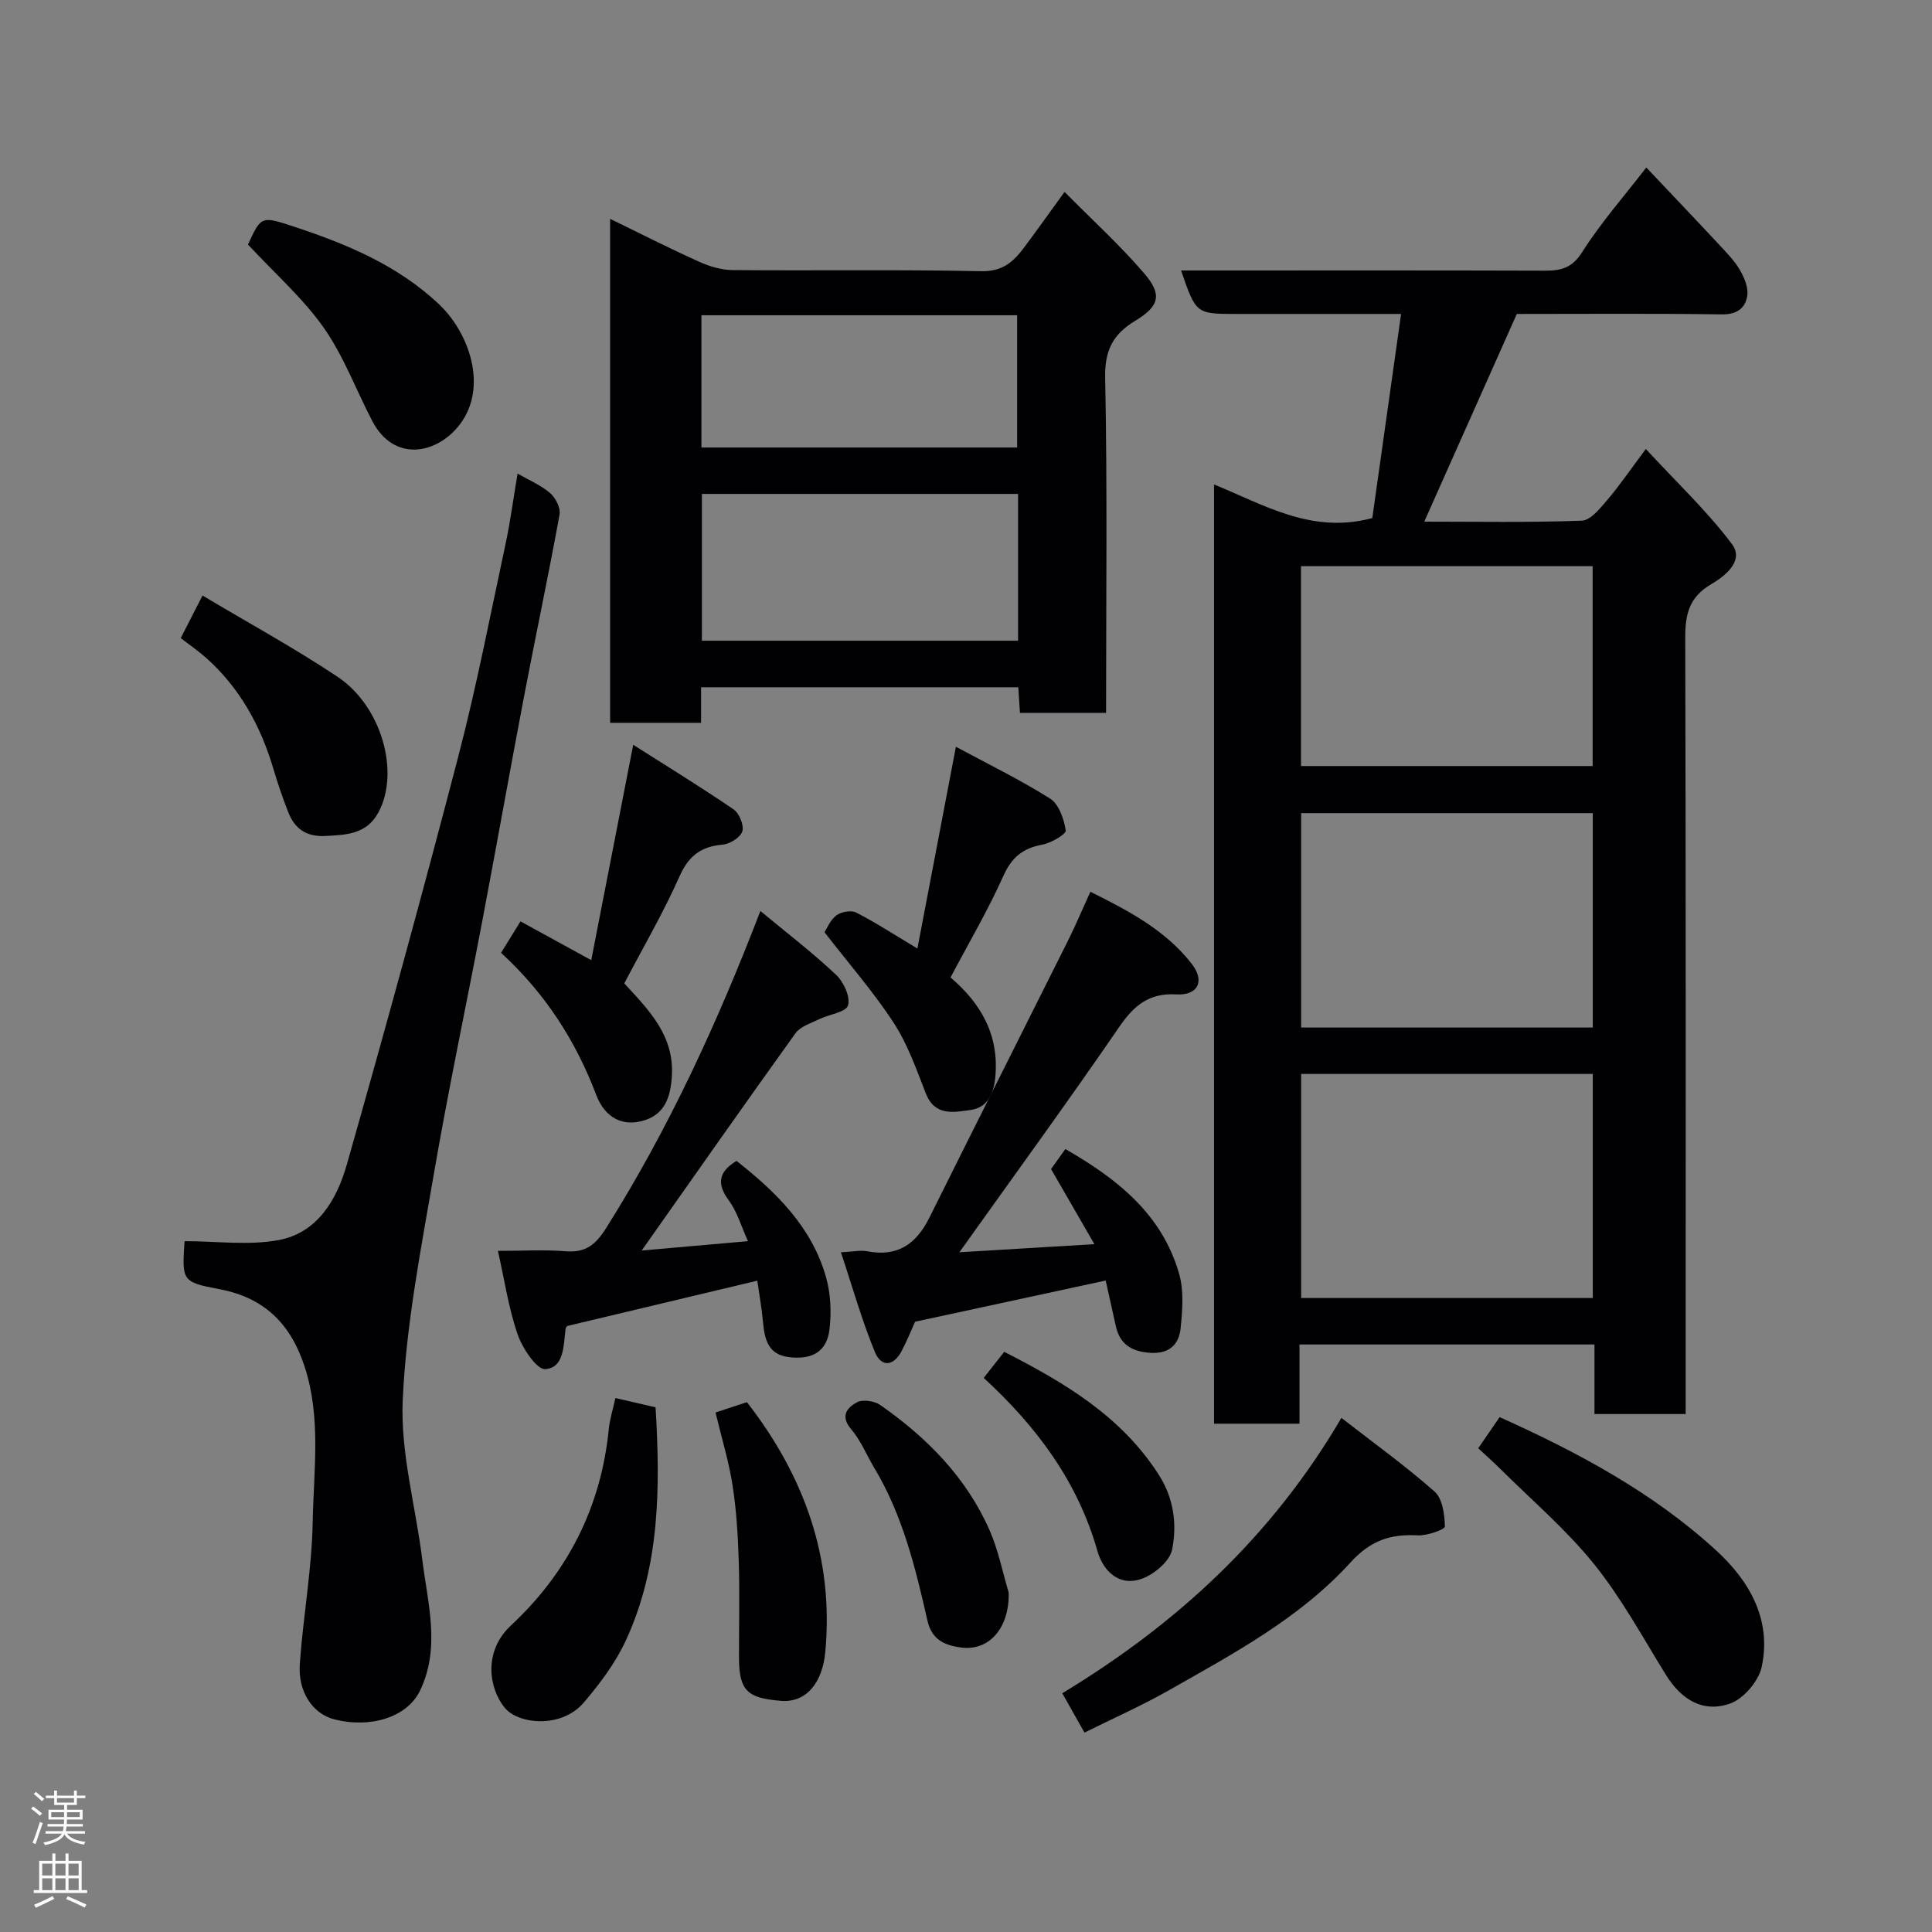 <svg enable-background="new 0 0 400 400" viewBox="0 0 400 400" xmlns="http://www.w3.org/2000/svg"><rect x="0" y="0" width="400" height="400" fill="#808080" stroke="none"/><g fill="#010103"><path d="m349 292.76c-6.64 0-12.57 0-18.88 0 0-4.83 0-9.44 0-14.4-20.42 0-40.47 0-61.07 0v16.4c-6.15 0-11.75 0-17.7 0 0-64.7 0-129.38 0-194.46 10.36 4.21 20.21 10.34 32.77 6.96 1.9-13.5 3.88-27.52 5.96-42.26-5.65 0-11.07 0-16.49 0-5.83 0-11.66 0-17.5 0-8.47 0-8.47 0-11.56-9h5.39c23.33 0 46.65-.04 69.98.04 3.35.01 5.61-.58 7.68-3.86 3.83-6.03 8.61-11.47 13.27-17.5 5.08 5.37 10.06 10.59 14.97 15.86 1.56 1.68 3.23 3.35 4.37 5.3.94 1.59 1.82 3.7 1.56 5.4-.39 2.58-2.16 3.9-5.31 3.85-14.13-.21-28.29-.09-42.4-.09-6.37 14.3-12.7 28.49-19.16 43 10.77 0 21.7.2 32.61-.2 1.83-.07 3.8-2.56 5.28-4.29 2.54-2.97 4.74-6.23 7.98-10.55 6.33 6.85 12.67 12.82 17.82 19.67 2.65 3.51-1.53 6.71-4.28 8.32-4.57 2.68-5.39 6.22-5.38 11.07.14 51.49.09 102.97.09 154.46zm-19.23-70.41c-20.43 0-40.46 0-60.38 0v46.39h60.38c0-15.51 0-30.77 0-46.39zm0-54c-20.43 0-40.46 0-60.38 0v44.39h60.38c0-14.85 0-29.44 0-44.39zm-60.41-51.13v41.38h60.38c0-13.99 0-27.58 0-41.38-20.19 0-40.11 0-60.38 0z"/><path d="m211.17 147.59c-.11-1.79-.22-3.41-.34-5.3-21.88 0-43.61 0-65.68 0v7.36c-6.39 0-12.45 0-18.83 0 0-34.57 0-69.14 0-104.34 6.18 3.01 12.22 6.08 18.38 8.86 2.16.98 4.64 1.73 6.98 1.75 17.16.15 34.32-.14 51.47.23 4.32.09 6.58-1.86 8.75-4.74 2.82-3.75 5.53-7.59 8.5-11.68 5.77 5.83 11.51 11.05 16.52 16.9 3.77 4.4 3.1 6.77-1.89 9.79-4.58 2.77-6.34 6.09-6.22 11.81.47 22.98.19 45.97.19 69.36-5.86 0-11.57 0-17.83 0zm-.39-45.33c-22.16 0-43.74 0-65.46 0v30.39h65.46c0-10.27 0-20.2 0-30.39zm-65.56-9.61h65.37c0-9.4 0-18.45 0-27.38-21.99 0-43.57 0-65.37 0z"/><path d="m38.21 256.97c6.68 0 13.28.93 19.5-.23 8.06-1.51 12.06-8.46 14.1-15.65 8-28.14 15.75-56.35 23.12-84.65 3.77-14.48 6.6-29.2 9.74-43.83.99-4.61 1.6-9.31 2.49-14.56 2.48 1.43 4.89 2.43 6.76 4.06 1.12.98 2.18 3.07 1.93 4.42-2.27 12.49-4.92 24.92-7.3 37.39-2.93 15.37-5.67 30.77-8.58 46.14-3.4 17.93-7.2 35.78-10.28 53.76-2.63 15.28-5.62 30.65-6.31 46.07-.49 10.93 2.69 22 4.05 33.03 1.12 9.04 3.82 18.19-.47 27.11-2.63 5.47-10.18 7.88-17.78 5.93-4.38-1.12-7.52-5.62-7.11-11.46.69-9.81 2.49-19.58 2.67-29.39.2-10.66 1.77-21.44-1.62-32.01-2.87-8.93-8.32-14.43-17.73-16.2-7.76-1.46-7.71-1.74-7.18-9.93z"/><path d="m228.92 265.12c-13.63 2.94-26.34 5.69-39.46 8.53-.75 1.66-1.65 3.89-2.76 6.02-1.65 3.19-4.22 3.51-5.57.24-2.69-6.52-4.6-13.36-7.03-20.63 2.55-.13 4.06-.49 5.44-.22 6.26 1.23 10.16-1.49 12.87-6.94 9.49-19.1 19.11-38.14 28.64-57.23 1.6-3.2 2.98-6.49 4.7-10.26 7.87 3.91 15.52 7.92 20.97 14.9 2.8 3.58 1.33 6.6-3.17 6.35-5.65-.32-8.74 2.25-11.79 6.69-10.68 15.55-21.8 30.81-33.13 46.7 9.05-.55 17.94-1.08 27.95-1.68-3.3-5.71-6.03-10.45-8.97-15.55.71-1 1.81-2.53 2.96-4.14 10.81 6.19 20.07 13.56 23.57 25.88.99 3.48.67 7.47.3 11.16-.34 3.47-2.4 5.45-6.41 5.14-3.8-.29-6.19-1.78-7.02-5.56-.68-3.13-1.39-6.26-2.09-9.4z"/><path d="m157.43 188.61c5.48 4.55 10.81 8.63 15.67 13.21 1.57 1.48 3 4.58 2.47 6.34-.42 1.41-3.92 1.85-5.98 2.86-1.71.84-3.88 1.49-4.9 2.91-10.66 14.83-21.13 29.79-31.84 44.98 7.01-.62 14.2-1.25 22.01-1.94-1.39-3.05-2.22-6.05-3.94-8.39-2.56-3.47-2.21-5.94 1.57-8.23 8.15 6.42 15.6 13.64 18.55 24.15.95 3.38 1.11 7.19.7 10.7-.53 4.62-3.57 6.41-8.53 5.76-4.14-.54-4.91-3.66-5.23-7.16-.26-2.9-.79-5.78-1.19-8.65-13.28 3.17-26.23 6.26-39.38 9.39-.02.05-.27.31-.31.6-.46 3.37-.23 8-4.19 8.33-1.77.14-4.75-4.33-5.74-7.2-1.88-5.45-2.72-11.26-4.08-17.29 5.04 0 9.55-.28 14.01.08 4.15.33 6.21-1.33 8.42-4.84 12.9-20.49 22.97-42.35 31.91-65.61z"/><path d="m219.93 350.57c23.64-14.31 43.38-32.39 57.79-57.01 6.61 5.14 13.22 9.89 19.29 15.25 1.65 1.46 2.08 4.76 2.14 7.24.01.61-3.68 1.93-5.61 1.83-5.66-.3-9.74 1-13.98 5.66-10.44 11.47-24.17 18.82-37.53 26.4-5.67 3.22-11.67 5.87-17.5 8.78-1.45-2.57-2.89-5.12-4.6-8.15z"/><path d="m129.25 203.6c5.14 5.58 10.37 10.8 9.85 19.22-.26 4.21-1.4 7.66-5.41 9.04-4.53 1.56-8.39-.25-10.27-5.22-4.27-11.27-10.61-21.04-19.68-29.37 1.35-2.18 2.6-4.22 4.02-6.51 4.57 2.5 8.98 4.92 14.65 8.03 2.91-14.92 5.68-29.16 8.69-44.59 6.95 4.42 13.98 8.73 20.78 13.37 1.18.81 2.19 3.3 1.81 4.56-.39 1.25-2.57 2.61-4.07 2.74-4.51.39-7.07 2.34-8.96 6.63-3.31 7.46-7.45 14.54-11.41 22.1z"/><path d="m189.94 196.38c2.68-14.04 5.26-27.56 7.97-41.77 6.53 3.52 13.24 6.78 19.5 10.73 1.83 1.15 2.88 4.24 3.24 6.6.12.76-3.03 2.6-4.88 2.94-3.98.75-6.29 2.58-8.02 6.44-3.18 7.12-7.17 13.88-10.95 21.05 6.38 5.45 10.1 12.01 9.26 20.7-.35 3.56-1.69 6.28-5.18 6.75-3.41.46-7.34 1.33-9.2-3.44-1.95-4.98-3.75-10.17-6.64-14.6-4.19-6.43-9.29-12.25-14.33-18.77.47-.72 1.15-2.5 2.44-3.48.99-.76 3.07-1.13 4.11-.6 4.04 2.07 7.86 4.57 12.68 7.45z"/><path d="m306.05 299.85c1.68-2.44 3.06-4.46 4.43-6.45 16.17 7.27 31.74 15.59 44.87 27.63 6.86 6.29 11.49 14.32 9.39 24.08-.63 2.95-3.74 6.6-6.54 7.59-5.6 1.98-10.11-.81-13.27-5.91-4.81-7.76-9.2-15.89-14.9-22.96-5.76-7.15-12.87-13.21-19.42-19.72-1.41-1.41-2.91-2.73-4.56-4.26z"/><path d="m127.41 289.45c2.8.65 5.48 1.27 8.32 1.92.97 16.45.96 32.86-6.14 48.24-2.15 4.66-5.37 8.96-8.73 12.89-4.64 5.43-13.53 4.49-16.33 1.11-3.3-3.99-4.56-11.65 1.26-17.08 11.73-10.93 18.65-24.51 20.25-40.63.21-2.09.87-4.13 1.37-6.45z"/><path d="m51.34 50.63c2.74-5.94 2.74-5.94 9.54-3.7 10.9 3.6 21.36 7.94 29.94 15.99 6.36 5.97 10.28 17.26 4.35 25-4.66 6.07-13.58 7.93-18.11-.78-3.36-6.45-5.92-13.45-10.07-19.34-4.31-6.1-10.08-11.17-15.65-17.17z"/><path d="m37.42 132.11c1.67-3.26 2.77-5.43 4.51-8.81 9.4 5.61 18.91 10.8 27.9 16.78 9.25 6.14 13.01 19.9 8.49 28.17-2.44 4.47-6.59 4.61-10.97 4.83-3.92.2-6.31-1.48-7.65-4.87-1.19-3.01-2.22-6.09-3.15-9.2-2.63-8.81-6.93-16.59-13.84-22.78-1.73-1.53-3.66-2.85-5.29-4.12z"/><path d="m148.14 292.44c2.23-.73 4.22-1.39 6.5-2.14 11.81 15.17 18.07 32.29 16.22 51.79-.58 6.12-3.79 10.49-9.18 10.05-6.83-.57-8.67-1.94-8.68-8.97-.01-6.66.16-13.32-.05-19.98-.17-5.25-.48-10.53-1.29-15.71-.77-4.95-2.26-9.78-3.52-15.04z"/><path d="m208.84 329.73c.17 7.15-3.89 12.11-9.79 11.38-3.77-.47-6.19-1.84-7.03-5.57-2.49-10.97-5.15-21.88-11.03-31.66-1.6-2.66-2.77-5.65-4.76-7.97-2.37-2.77-.8-4.52 1.21-5.59 1.2-.64 3.6-.27 4.81.57 9.67 6.75 17.81 14.99 22.63 25.92 1.8 4.1 2.67 8.6 3.96 12.92z"/><path d="m203.67 285.28c1.59-2.02 2.79-3.55 4.24-5.4 12.32 6.3 24.16 13.22 31.99 25.43 3.14 4.9 3.82 10.29 2.77 15.53-.47 2.35-3.58 4.99-6.09 5.96-4.86 1.87-8.21-1.6-9.36-5.65-4.08-14.37-12.54-25.74-23.55-35.87z"/></g><path d="m6.44 374.46.42-.45c.65.47 1.27.95 1.85 1.44l-.45.49c-.65-.56-1.25-1.06-1.82-1.48m.93 7.33-.63-.26c.55-1.36 1.05-2.8 1.52-4.33.19.1.38.19.59.27-.46 1.29-.95 2.73-1.48 4.32m-.38-10.38.44-.42c.43.34 1.01.82 1.74 1.44l-.49.49c-.53-.51-1.09-1.01-1.69-1.51m2.5.35h1.72v-1.04h.59v1.04h3.52v-1.04h.59v1.04h1.75v.53h-1.75v1.42h-2.03v.97h3.22v2.03h-3.24c0 .35-.01.66-.03.93h3.32v.53h-3.37c-.03.27-.08.58-.15.94h3.96v.53h-3.71c.67.92 1.93 1.48 3.79 1.68-.13.24-.23.44-.29.59-2.13-.38-3.48-1.08-4.04-2.12-.43.97-1.77 1.72-4.03 2.23-.09-.19-.2-.37-.33-.55 2.1-.42 3.37-1.03 3.81-1.83h-3.36v-.53h3.58c.08-.29.13-.61.16-.94h-3.33v-.53h3.39c.02-.27.04-.58.04-.93h-3.23v-2.03h3.25v-.97h-2.07v-1.42h-1.73zm1.12 3.44v1h2.65c.01-.3.02-.44.01-.4v-.25-.35zm1.19-2h3.52v-.91h-3.52zm4.71 2h-2.63v.59c0 .16-.01.28-.01.4h2.64z" fill="#fcfafa"/><path d="m13.56 383.74h.63v1.52h2.72v6.07h1.13v.6h-11.06v-.6h1.13v-6.07h2.73v-1.52h.63v1.52h2.1v-1.52zm-2.69 8.83.38.56c-1.24.63-2.53 1.25-3.85 1.85-.1-.21-.21-.42-.34-.63 1.36-.55 2.63-1.15 3.81-1.78m-2.13-4.27h2.1v-2.45h-2.1zm0 3.04h2.1v-2.46h-2.1zm2.72-3.04h2.1v-2.45h-2.1zm0 3.04h2.1v-2.46h-2.1zm6.07 3.6c-1.41-.71-2.7-1.3-3.86-1.78l.35-.56c1.45.62 2.75 1.19 3.88 1.72zm-1.25-9.09h-2.1v2.45h2.1zm-2.09 5.49h2.1v-2.46h-2.1z" fill="#fcfafa"/></svg>